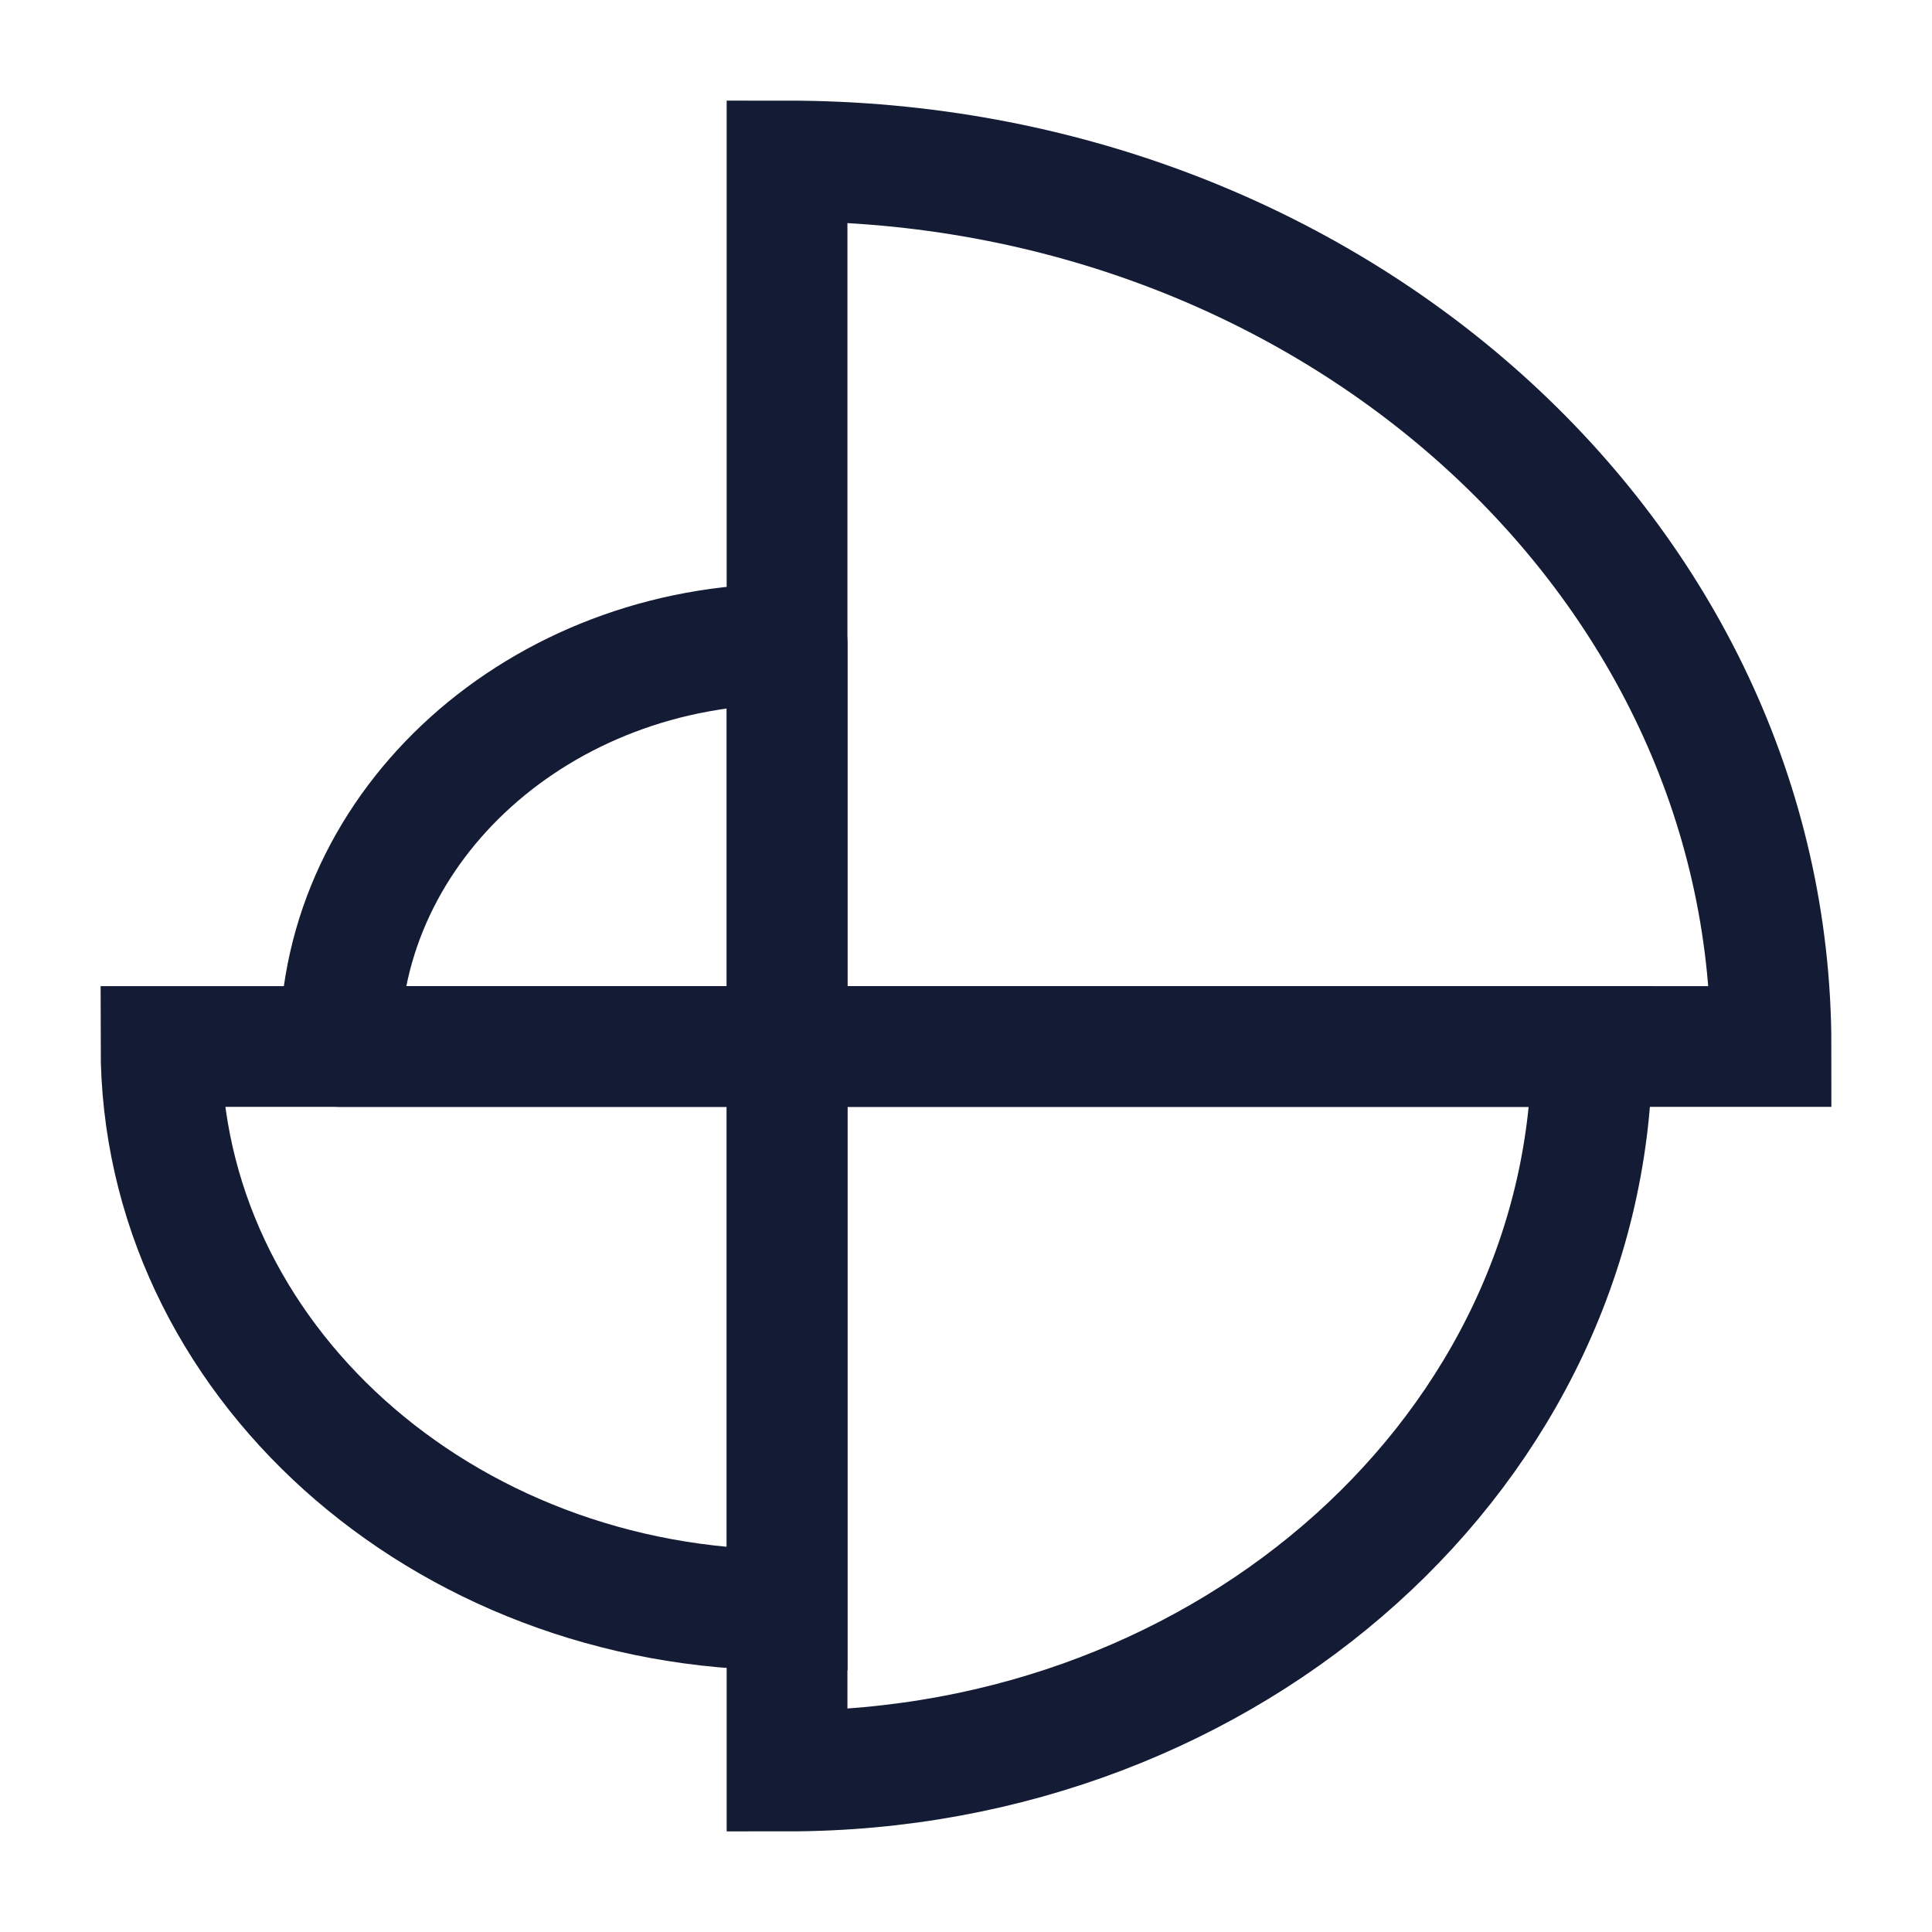 <svg width="24" height="24" viewBox="0 0 24 24" fill="none" xmlns="http://www.w3.org/2000/svg">
<path d="M9.778 8C6.71 8 4.223 10.239 4.223 13H9.778V8Z" stroke="#141B34" stroke-width="1.5" stroke-linejoin="round"/>
<path d="M2 13C2 16.866 5.482 20 9.778 20L9.778 13H2Z" stroke="#141B34" stroke-width="1.5"/>
<path d="M9.777 22C15.3 22 19.777 17.971 19.777 13H9.777V22Z" stroke="#141B34" stroke-width="1.5"/>
<path d="M22 13C22 6.925 16.527 2 9.777 2V13H22Z" stroke="#141B34" stroke-width="1.5"/>
</svg>
